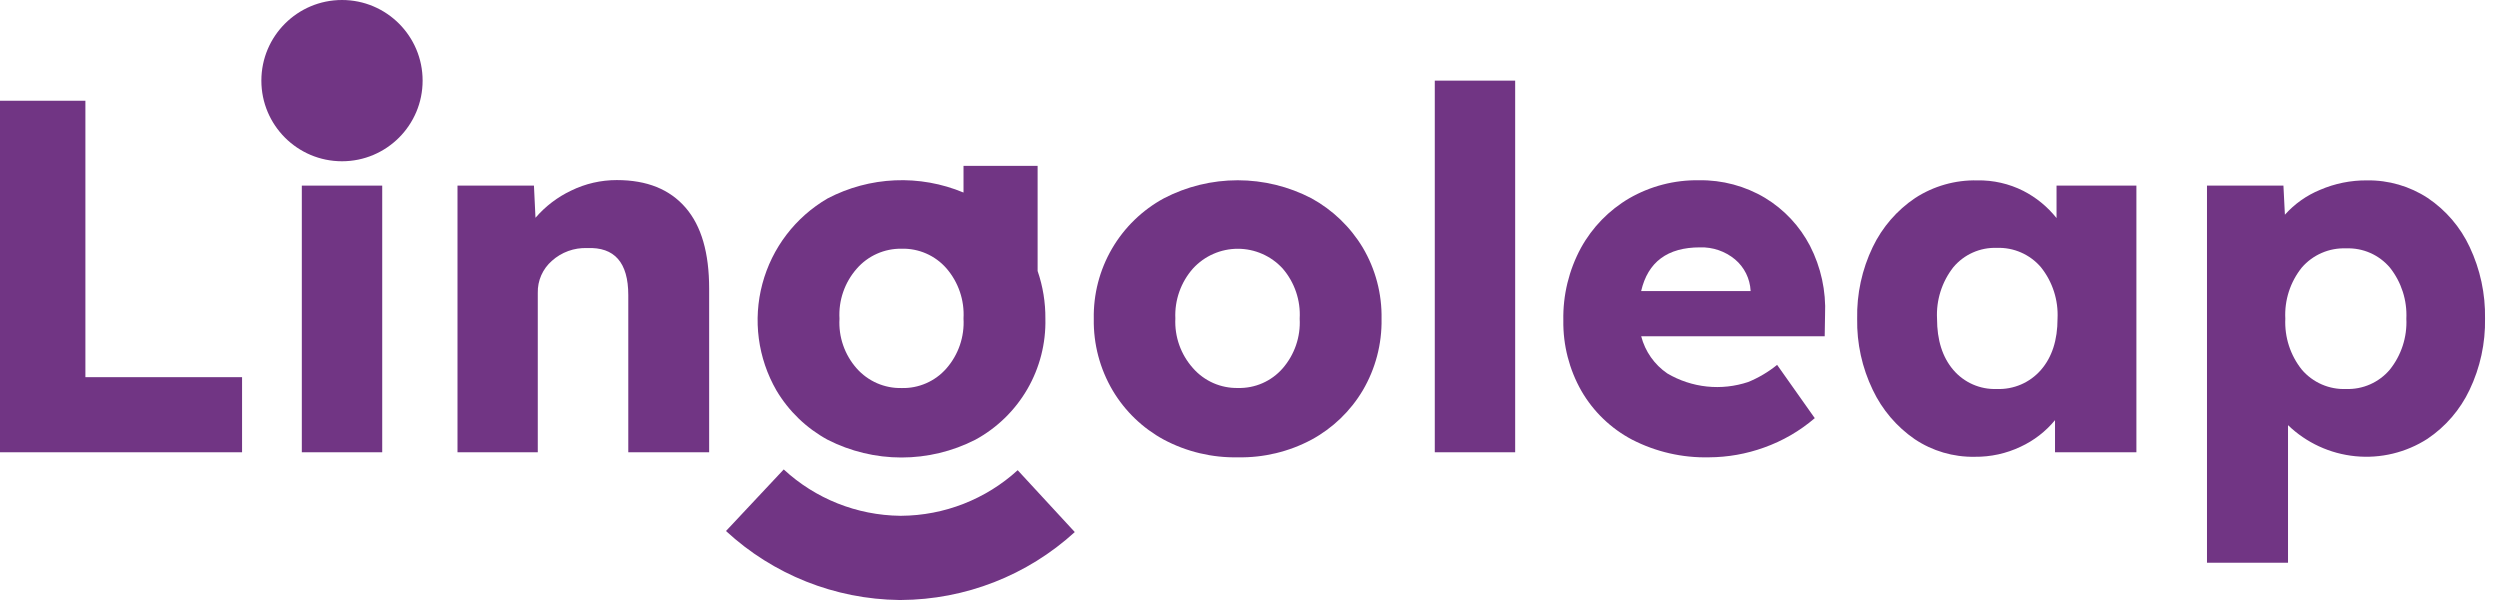 <svg width="150" height="36" viewBox="0 0 150 36" fill="none" xmlns="http://www.w3.org/2000/svg">
<path d="M54.053 36H53.958C50.099 35.954 46.394 34.48 43.559 31.861L47.024 28.166C48.926 29.925 51.413 30.916 54.004 30.947H54.071C56.659 30.931 59.149 29.956 61.061 28.212L64.487 31.924C61.634 34.528 57.916 35.98 54.053 36Z" fill="#713584"/>
<path d="M0 27.136V6.045H5.124V22.63H14.524V27.136H0Z" fill="#713584"/>
<path d="M18.109 27.136V11.137H22.933V27.136H18.109Z" fill="#713584"/>
<path d="M27.45 27.136V11.137H32.037L32.129 13.067C32.72 12.38 33.449 11.825 34.267 11.437C35.121 11.019 36.059 10.803 37.009 10.805C38.819 10.805 40.185 11.359 41.138 12.463C42.091 13.568 42.549 15.184 42.549 17.315V27.136H37.697V17.707C37.697 15.755 36.874 14.814 35.227 14.884C34.448 14.855 33.689 15.131 33.11 15.653C32.838 15.891 32.622 16.186 32.476 16.516C32.33 16.846 32.259 17.205 32.267 17.566V27.136H27.45Z" fill="#713584"/>
<path d="M74.276 27.439C72.729 27.471 71.2 27.107 69.833 26.381C68.561 25.692 67.499 24.671 66.76 23.427C65.993 22.128 65.601 20.641 65.627 19.133C65.598 17.657 65.974 16.202 66.716 14.926C67.458 13.65 68.536 12.603 69.833 11.899C71.201 11.187 72.72 10.816 74.262 10.816C75.804 10.816 77.323 11.187 78.69 11.899C79.958 12.595 81.018 13.614 81.764 14.852C82.531 16.146 82.922 17.629 82.893 19.133C82.92 20.641 82.529 22.127 81.764 23.427C81.024 24.671 79.962 25.691 78.69 26.381C77.334 27.105 75.814 27.469 74.276 27.439ZM74.276 23.279C74.782 23.292 75.285 23.194 75.748 22.991C76.212 22.788 76.625 22.485 76.958 22.104C77.674 21.281 78.042 20.212 77.981 19.122C78.045 18.023 77.678 16.942 76.958 16.109C76.616 15.736 76.201 15.438 75.738 15.235C75.275 15.031 74.775 14.926 74.269 14.926C73.763 14.926 73.263 15.031 72.8 15.235C72.337 15.438 71.922 15.736 71.58 16.109C70.851 16.933 70.471 18.009 70.521 19.108C70.468 20.203 70.849 21.274 71.58 22.09C71.915 22.473 72.331 22.777 72.796 22.983C73.262 23.188 73.767 23.289 74.276 23.279Z" fill="#713584"/>
<path d="M86.087 27.136V4.838H90.91V27.136H86.087Z" fill="#713584"/>
<path d="M102.541 27.439C100.939 27.477 99.354 27.113 97.929 26.381C96.66 25.713 95.605 24.7 94.887 23.459C94.153 22.17 93.778 20.708 93.8 19.224C93.77 17.706 94.135 16.205 94.859 14.87C95.539 13.637 96.538 12.611 97.752 11.899C99.025 11.165 100.473 10.791 101.941 10.816C103.335 10.793 104.707 11.159 105.904 11.874C107.049 12.567 107.982 13.562 108.6 14.75C109.257 16.03 109.569 17.459 109.503 18.896L109.482 20.177H98.472C98.708 21.086 99.264 21.878 100.039 22.407C100.765 22.835 101.574 23.102 102.411 23.191C103.249 23.279 104.096 23.186 104.895 22.919C105.519 22.663 106.103 22.317 106.627 21.892L108.886 25.089C107.988 25.86 106.955 26.458 105.84 26.854C104.782 27.236 103.666 27.434 102.541 27.439ZM101.998 14.842C100.05 14.842 98.874 15.716 98.469 17.464H105.036V17.436C105.016 17.077 104.923 16.726 104.763 16.404C104.603 16.083 104.379 15.797 104.104 15.565C103.514 15.075 102.765 14.818 101.998 14.842Z" fill="#713584"/>
<path d="M118.48 27.407C117.201 27.43 115.945 27.061 114.881 26.349C113.797 25.602 112.929 24.582 112.365 23.392C111.725 22.064 111.404 20.604 111.43 19.129C111.399 17.64 111.719 16.163 112.365 14.821C112.937 13.632 113.815 12.617 114.909 11.881C116.016 11.163 117.313 10.794 118.632 10.823C119.593 10.804 120.544 11.021 121.402 11.454C122.174 11.85 122.852 12.406 123.392 13.085V11.137H128.184V27.136H123.301V25.209C122.741 25.889 122.035 26.434 121.236 26.804C120.376 27.213 119.433 27.419 118.48 27.407ZM119.807 23.339C120.306 23.359 120.804 23.266 121.262 23.069C121.721 22.871 122.129 22.572 122.457 22.196C123.121 21.433 123.452 20.407 123.452 19.122C123.508 18.006 123.154 16.908 122.457 16.035C122.132 15.653 121.724 15.351 121.265 15.15C120.807 14.949 120.308 14.854 119.807 14.873C119.313 14.855 118.821 14.95 118.369 15.152C117.917 15.353 117.517 15.655 117.199 16.035C116.512 16.912 116.165 18.009 116.222 19.122C116.222 20.407 116.547 21.433 117.199 22.196C117.519 22.571 117.92 22.869 118.372 23.067C118.824 23.265 119.314 23.358 119.807 23.339Z" fill="#713584"/>
<path d="M132.419 33.766V11.137H137.006L137.094 12.883C137.674 12.234 138.393 11.725 139.197 11.394C140.088 11.009 141.05 10.814 142.02 10.823C143.314 10.803 144.584 11.172 145.666 11.881C146.756 12.614 147.626 13.63 148.181 14.821C148.814 16.163 149.129 17.632 149.102 19.115C149.129 20.593 148.811 22.058 148.174 23.392C147.611 24.582 146.737 25.597 145.644 26.331C144.361 27.155 142.838 27.523 141.32 27.373C139.802 27.224 138.379 26.567 137.281 25.509V33.766H132.419ZM140.764 23.339C141.26 23.357 141.754 23.262 142.208 23.061C142.662 22.861 143.065 22.56 143.386 22.182C144.08 21.317 144.434 20.229 144.381 19.122C144.434 18.017 144.085 16.931 143.4 16.063C143.078 15.681 142.673 15.378 142.217 15.177C141.76 14.976 141.263 14.882 140.764 14.902C140.264 14.882 139.766 14.975 139.307 15.174C138.848 15.372 138.439 15.671 138.111 16.049C137.414 16.917 137.061 18.011 137.119 19.122C137.067 20.229 137.419 21.316 138.111 22.182C138.438 22.564 138.849 22.867 139.311 23.068C139.773 23.268 140.275 23.361 140.778 23.339H140.764Z" fill="#713584"/>
<path d="M62.257 16.26V9.954H57.811V11.553C56.509 11.009 55.104 10.759 53.694 10.82C52.285 10.881 50.906 11.252 49.656 11.906C47.725 13.03 46.317 14.873 45.742 17.032C45.166 19.192 45.47 21.491 46.586 23.427C47.325 24.671 48.386 25.692 49.656 26.384C51.029 27.085 52.547 27.45 54.088 27.45C55.629 27.45 57.148 27.085 58.52 26.384C59.821 25.677 60.901 24.625 61.643 23.344C62.384 22.063 62.758 20.602 62.723 19.122C62.731 18.149 62.574 17.181 62.257 16.26ZM56.784 22.107C56.45 22.488 56.037 22.791 55.572 22.994C55.108 23.198 54.605 23.296 54.099 23.282C53.591 23.294 53.087 23.195 52.621 22.992C52.156 22.789 51.74 22.487 51.403 22.107C50.677 21.288 50.305 20.215 50.369 19.122C50.306 18.025 50.678 16.948 51.403 16.123C51.737 15.738 52.152 15.431 52.618 15.224C53.084 15.017 53.589 14.914 54.099 14.923C54.605 14.909 55.108 15.008 55.572 15.211C56.037 15.414 56.45 15.717 56.784 16.098C57.505 16.931 57.874 18.012 57.811 19.111C57.875 20.206 57.506 21.282 56.784 22.107Z" fill="#713584"/>
<path d="M20.52 9.676C23.191 9.676 25.357 7.51 25.357 4.838C25.357 2.166 23.191 0 20.52 0C17.848 0 15.682 2.166 15.682 4.838C15.682 7.51 17.848 9.676 20.52 9.676Z" fill="#713584"/>
</svg>
